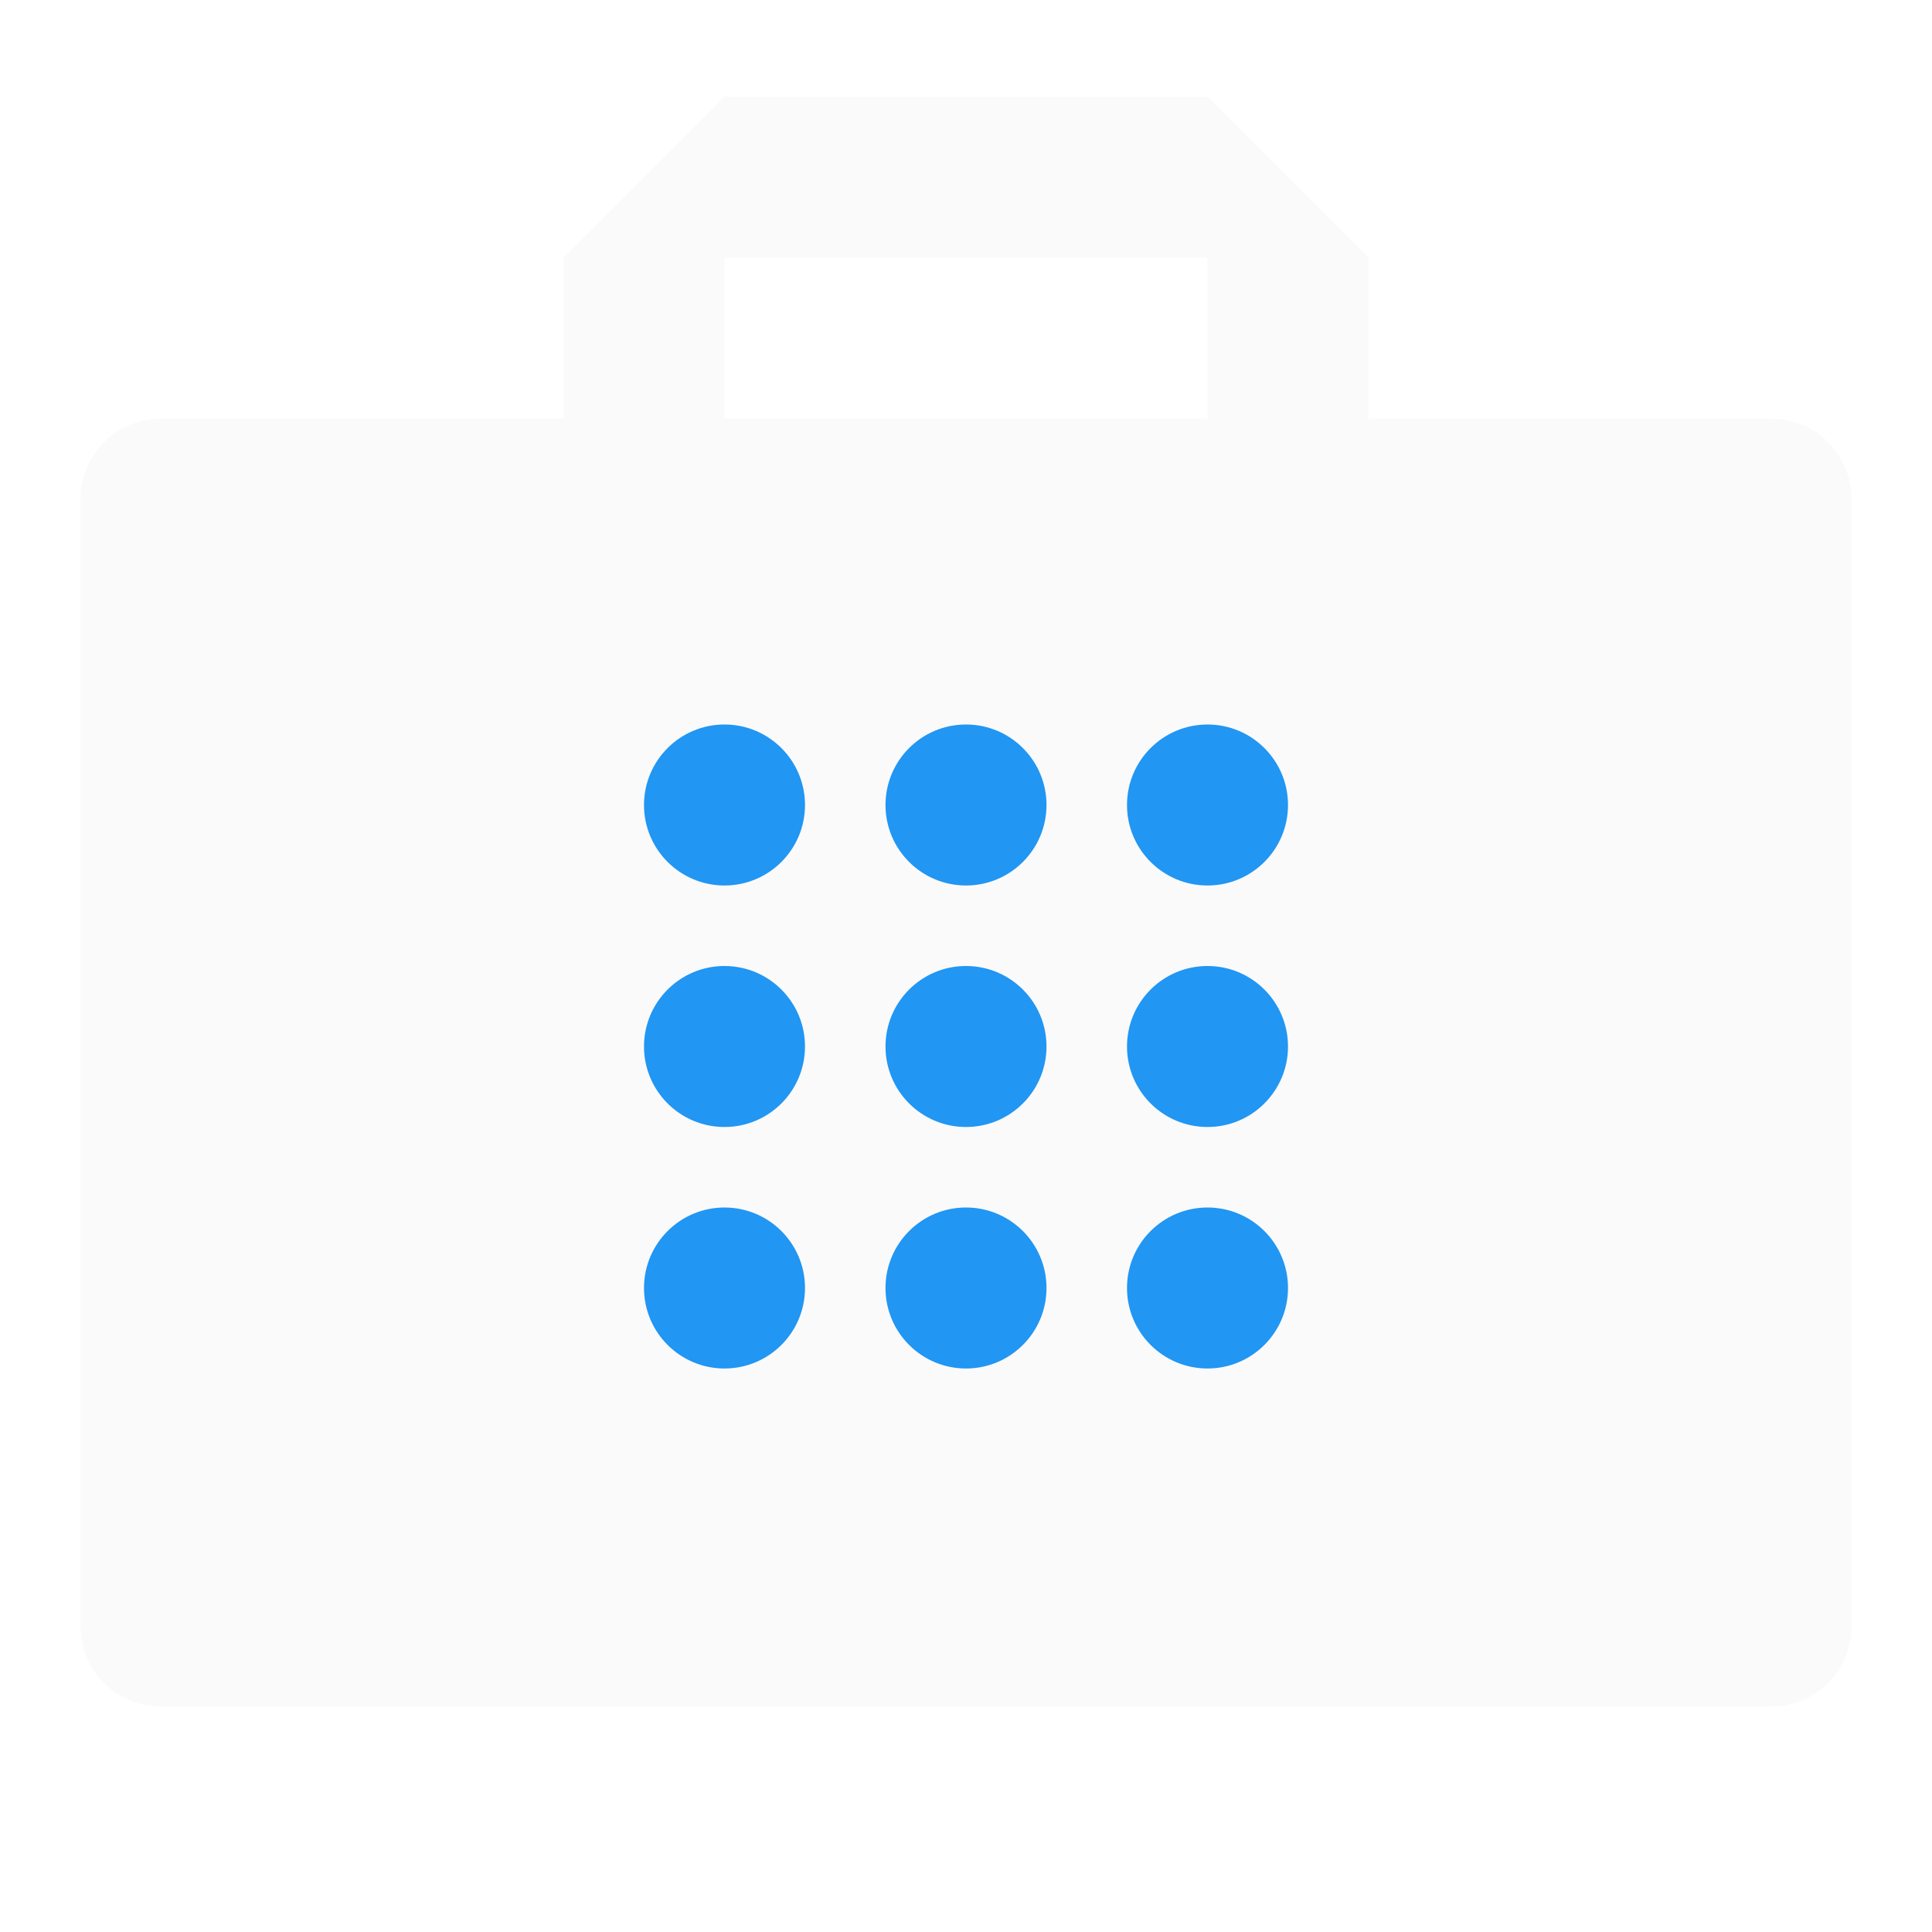 <svg 
    xmlns="http://www.w3.org/2000/svg" width="48" height="48">
    <defs>
        <filter id="a">
            <feGaussianBlur in="SourceAlpha" stdDeviation=".8"/>
            <feOffset dy=".4"/>
            <feComponentTransfer>
                <feFuncA slope=".3" type="linear"/>
            </feComponentTransfer>
            <feMerge>
                <feMergeNode/>
                <feMergeNode in="SourceGraphic"/>
            </feMerge>
        </filter>
    </defs>
    <g fill-rule="evenodd" transform="translate(0 32)">
        <path fill="#fafafa" d="M18 2l-4 4v4H4c-1.108 0-2 .892-2 2v28c0 1.108.892 2 2 2h40c1.108 0 2-.892 2-2V12c0-1.108-.892-2-2-2H34V6l-4-4H18zm0 4h12v4H18V6z" filter="url(#a)" transform="translate(0 -32)"/>
        <circle fill="#2196f3" cx="24" cy="-6" r="2"/>
        <circle fill="#2196f3" cx="24" cy="-12" r="2"/>
        <circle fill="#2196f3" cx="30" cy="-12" r="2"/>
        <circle fill="#2196f3" cx="30" cy="-6" r="2"/>
        <circle fill="#2196f3" cx="30" r="2"/>
        <circle fill="#2196f3" cx="24" r="2"/>
        <circle fill="#2196f3" cx="18" r="2"/>
        <circle fill="#2196f3" cx="18" cy="-6" r="2"/>
        <circle fill="#2196f3" cx="18" cy="-12" r="2"/>
    </g>
</svg>